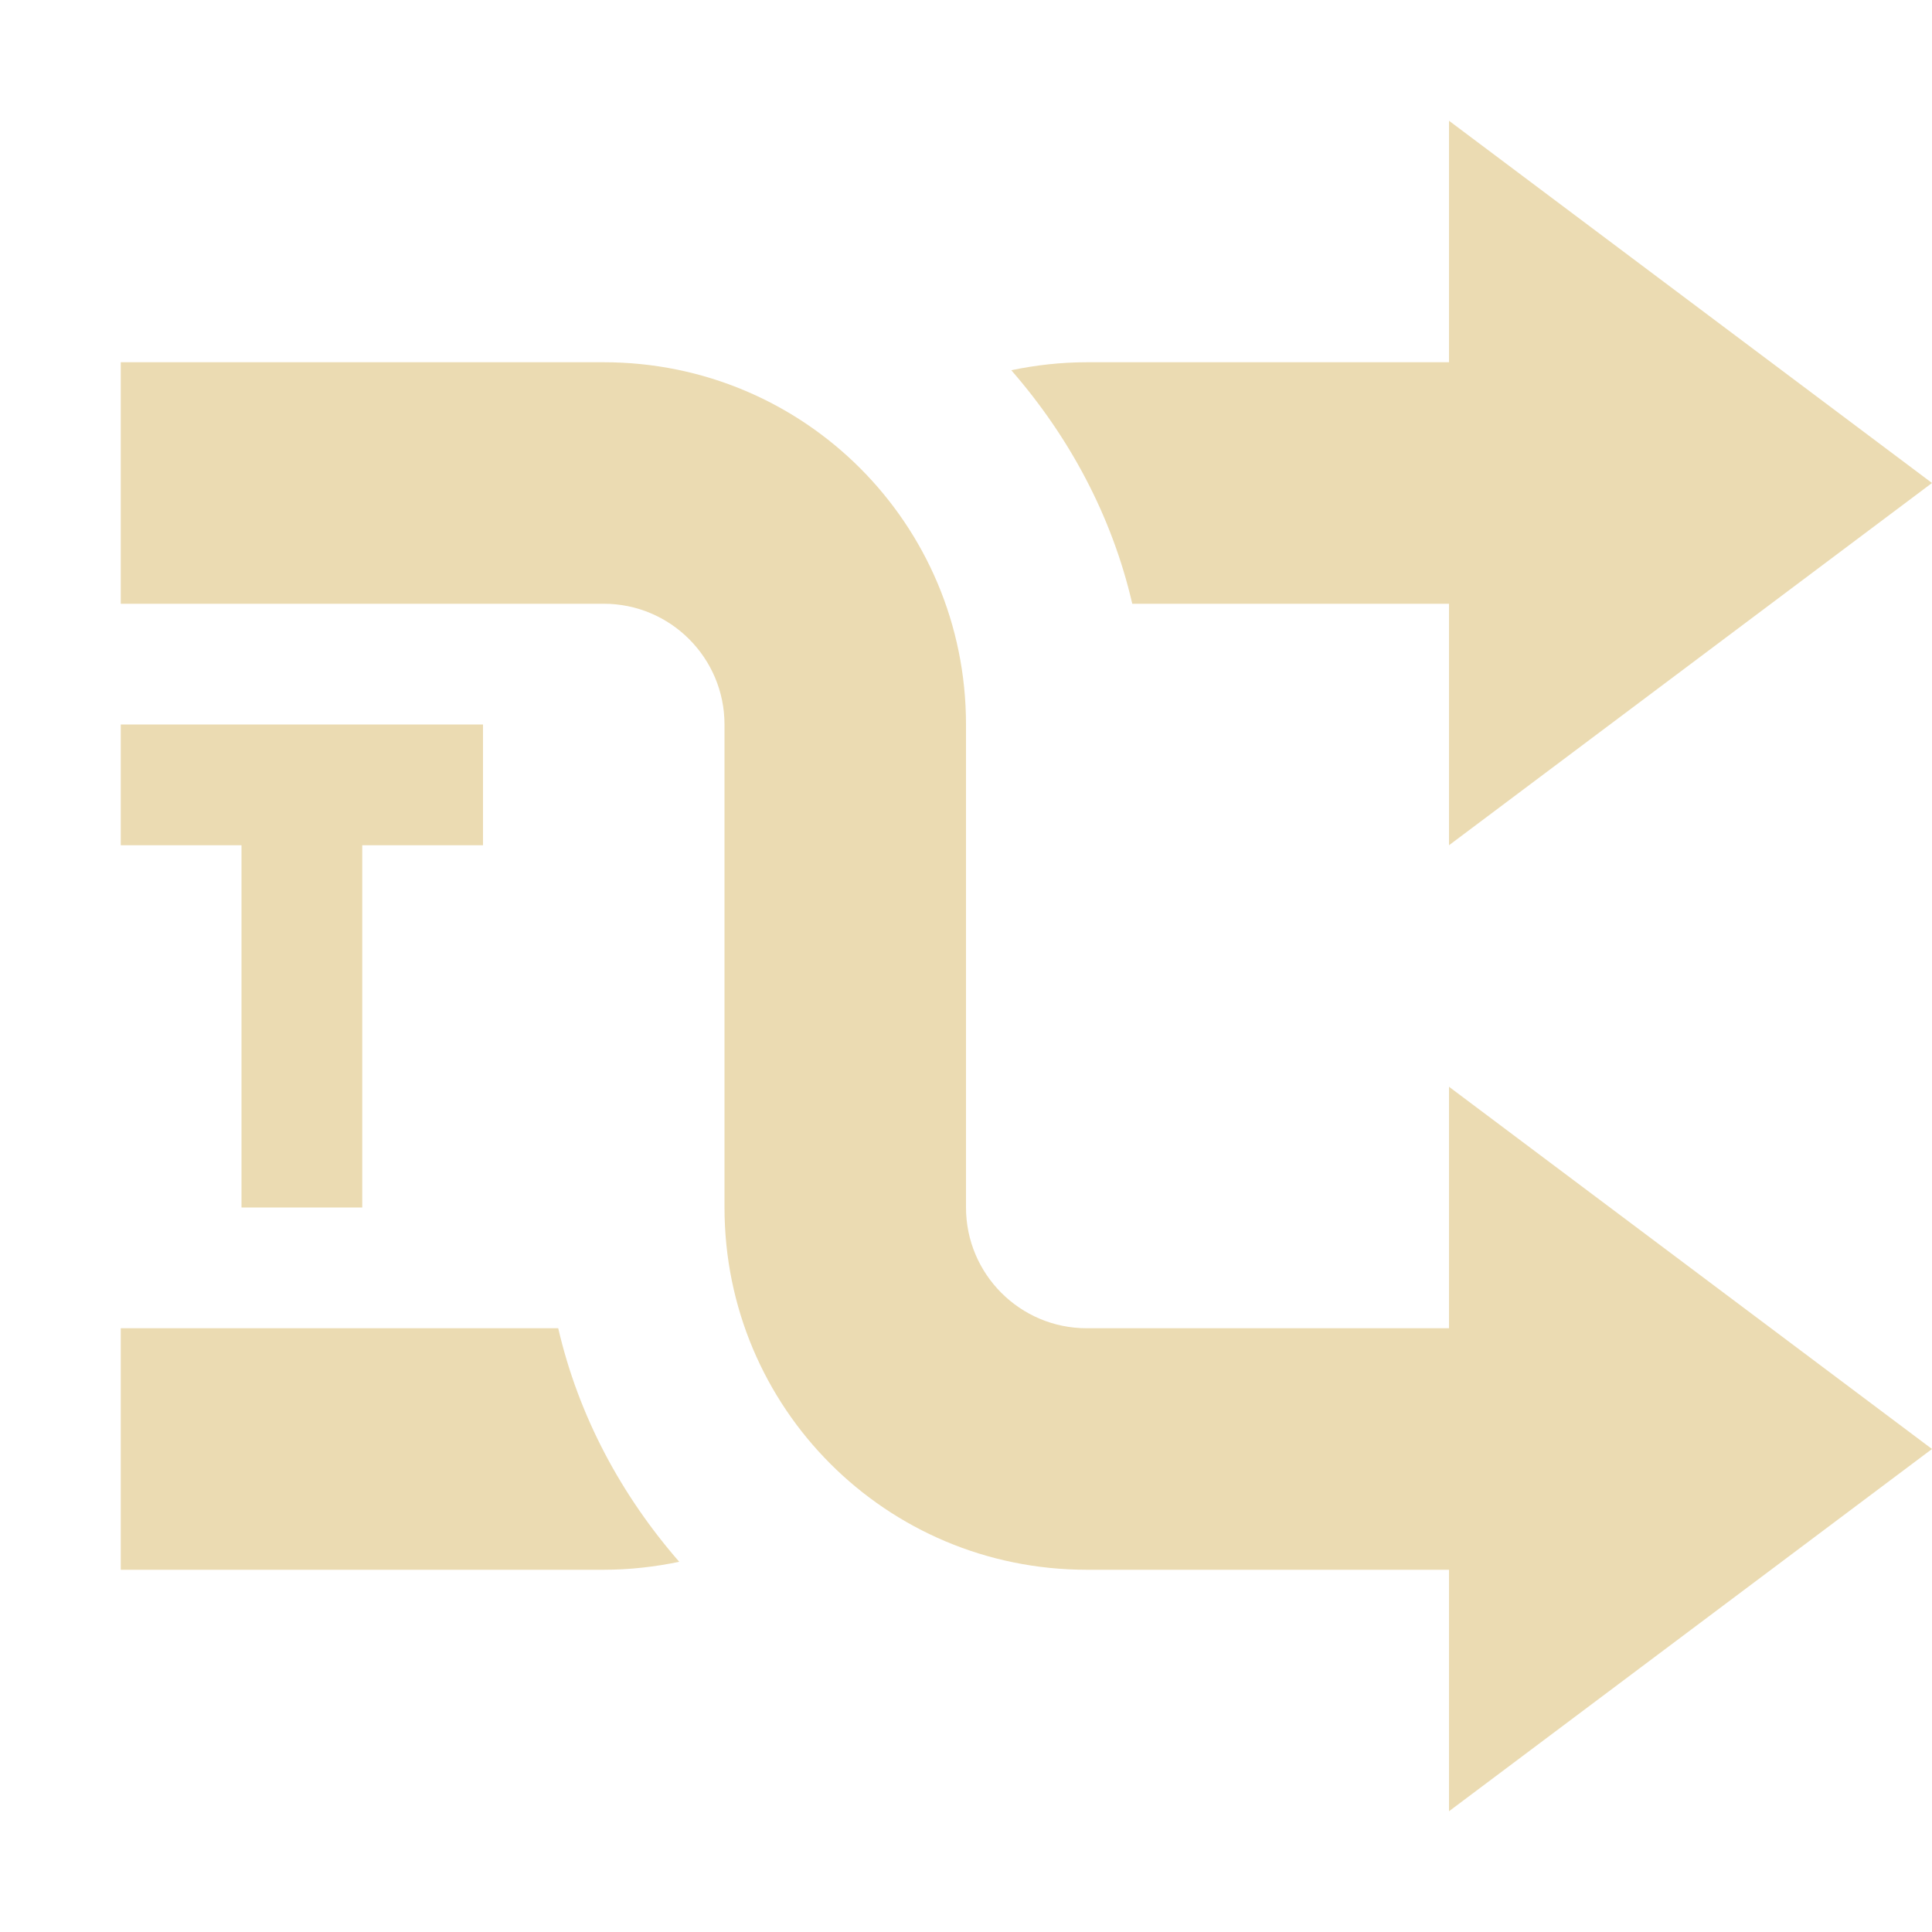 <svg width="16" height="16" version="1.1" xmlns="http://www.w3.org/2000/svg">
  <path d="m13 13v-2h-4c-0.554 0-1-0.45-1-1v-4c0-1.66-1.338-3-3-3h-4v2h4c0.554 0 1 0.45 1 1v4c0 1.66 1.338 3 3 3z" fill="#ebdbb2"/>
  <path d="M 13,3 V 5 H 9.377 C 9.208,4.27 8.854,3.616 8.375,3.066 8.577,3.024 8.785,3 9,3 Z M 4.623,11 C 4.792,11.73 5.146,12.384 5.625,12.934 5.423,12.976 5.215,13 5,13 H 1 V 11 Z" fill="#ebdbb2"/>
  <path d="m12 1v6l4-3z" fill="#ebdbb2"/>
  <path d="m12 9v6l4-3z" fill="#ebdbb2"/>
  <path d="m1 6v1h1v3h1v-3h1v-1z" color="#ebdbb2" fill="currentColor"/>
</svg>
